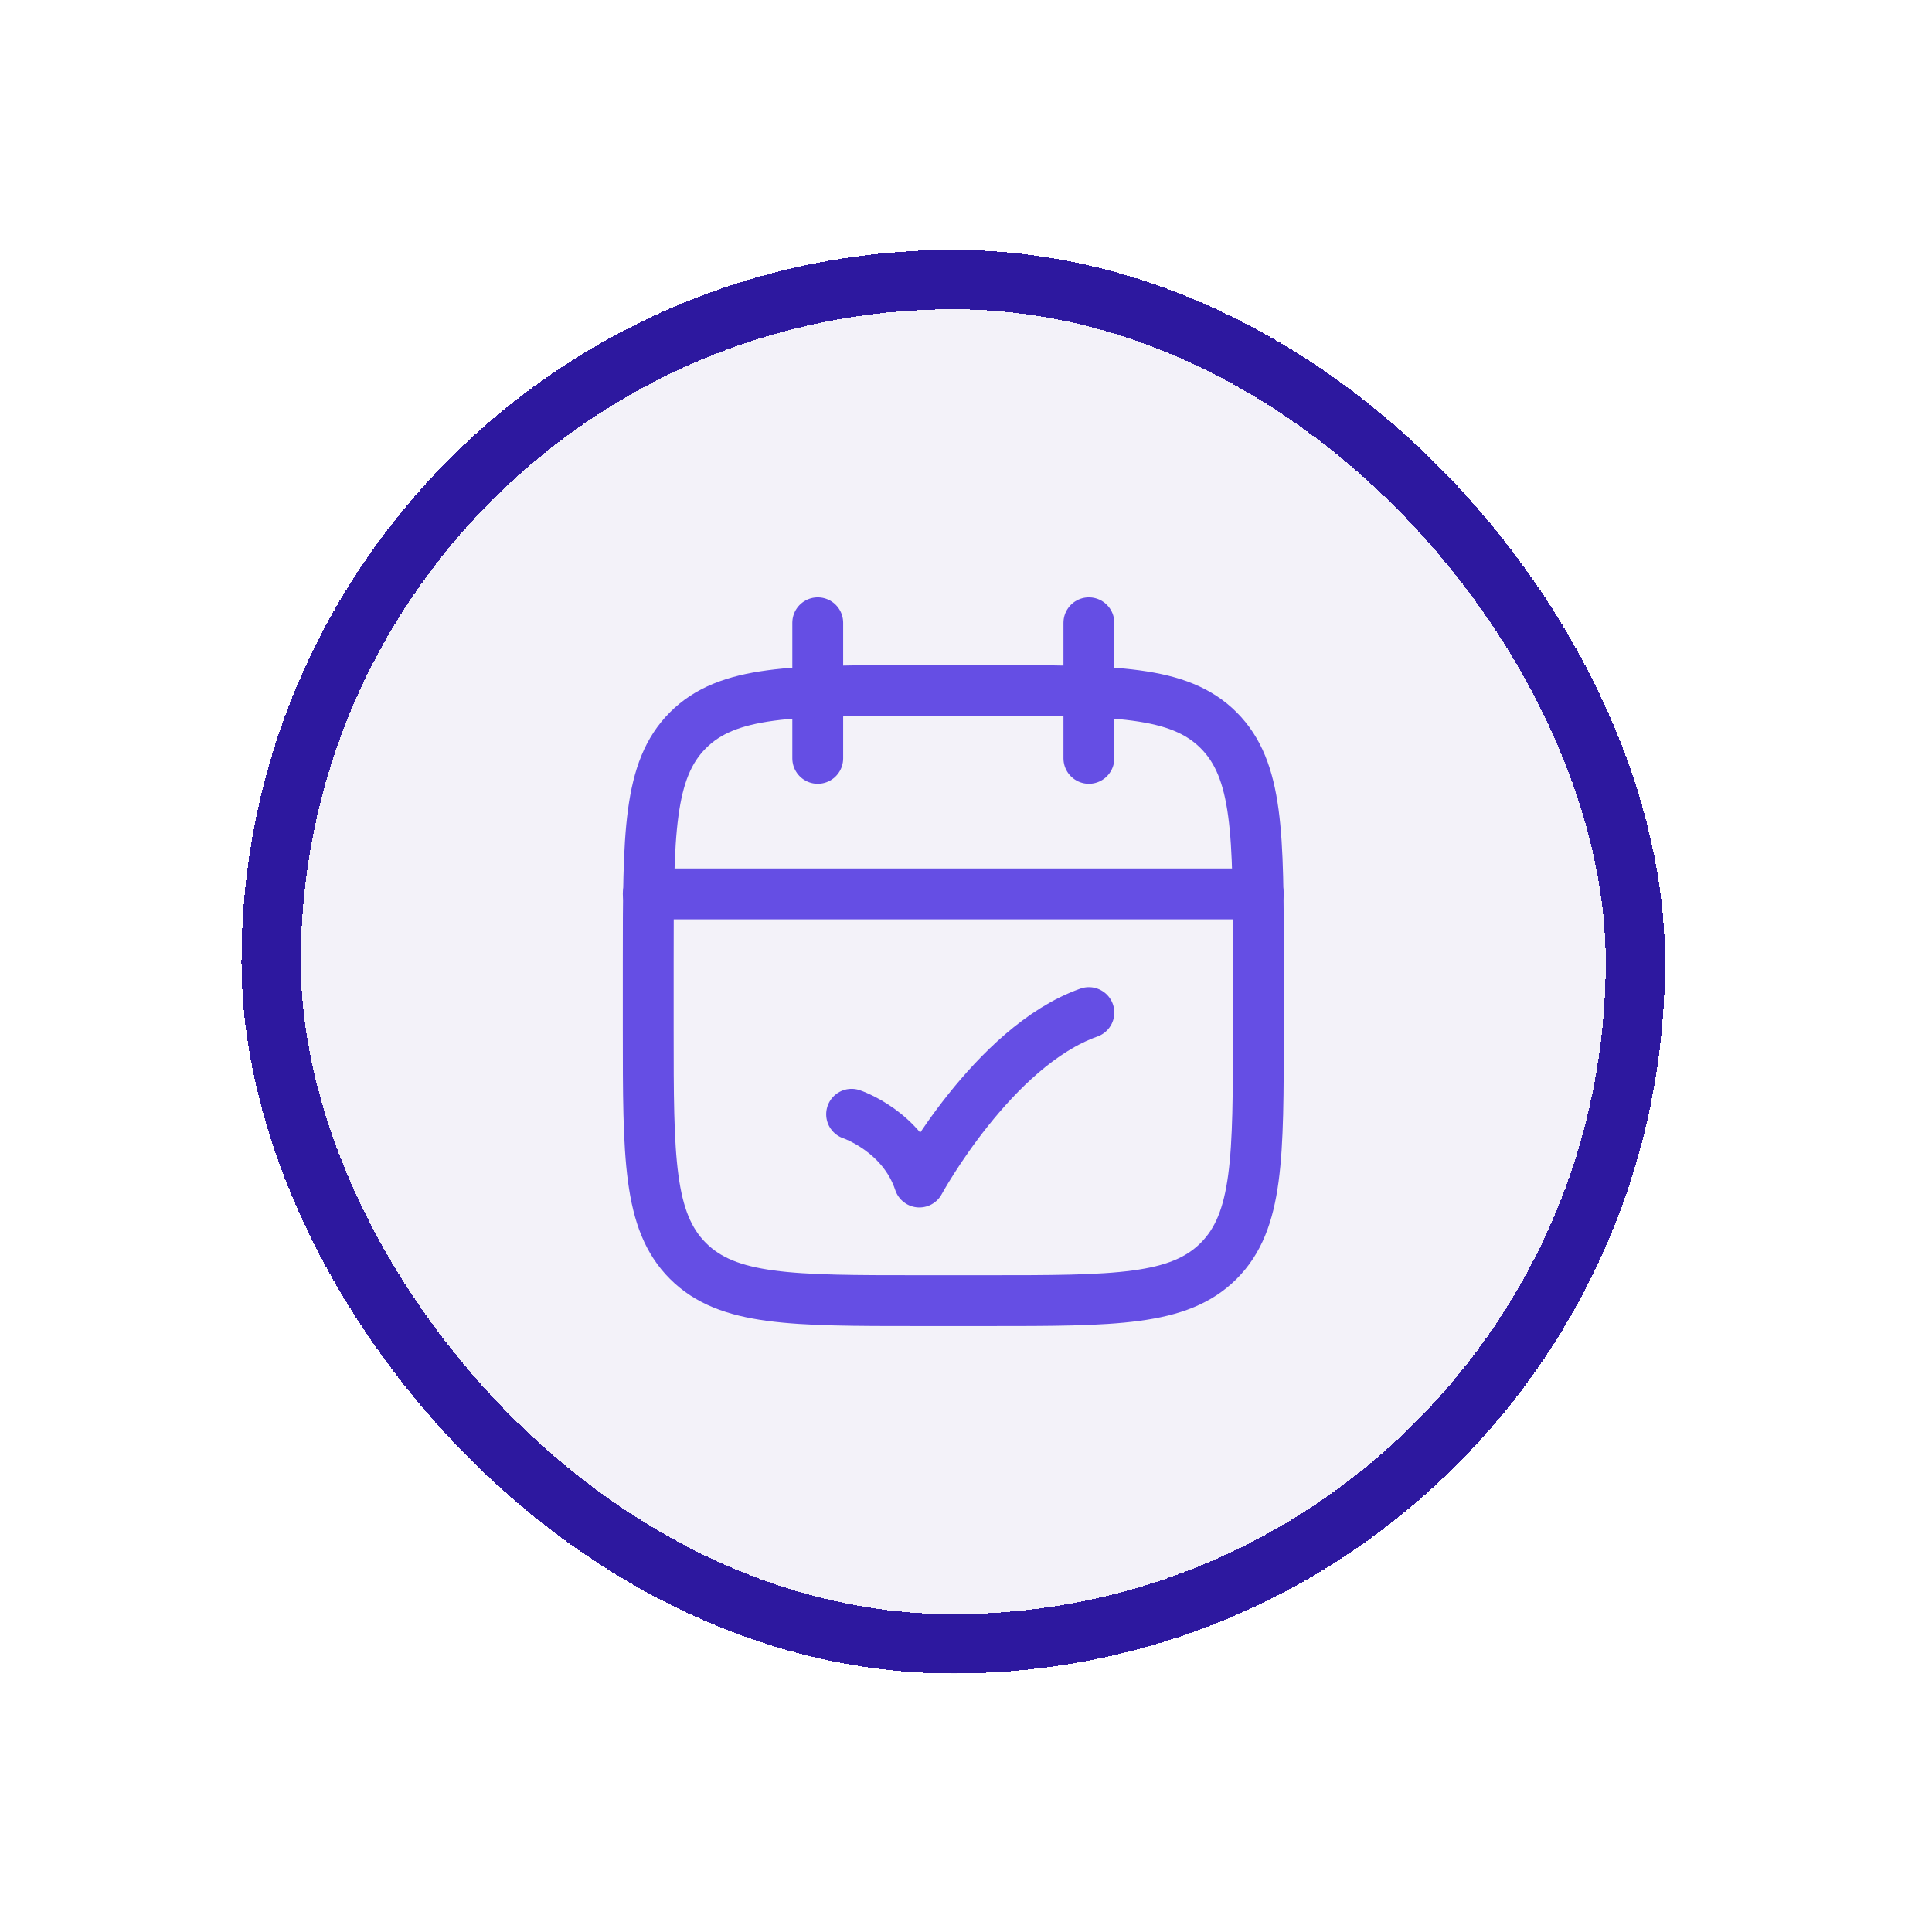 <svg width="38" height="38" viewBox="0 0 38 38" fill="none" xmlns="http://www.w3.org/2000/svg">
<g filter="url(#filter0_d_9876_3376)">
<rect x="4.75" y="2.583" width="28" height="28" rx="14" fill="#F3F2F9" shape-rendering="crispEdges"/>
<rect x="5.333" y="3.166" width="26.833" height="26.833" rx="13.417" stroke="#2D189F" stroke-width="1.167" shape-rendering="crispEdges"/>
<path d="M21.417 9.916V12.583M16.084 9.916V12.583" stroke="#654EE4" stroke-linecap="round" stroke-linejoin="round"/>
<path d="M19.417 11.249H18.083C15.569 11.249 14.312 11.249 13.531 12.03C12.75 12.812 12.75 14.069 12.75 16.583V17.916C12.75 20.43 12.75 21.687 13.531 22.468C14.312 23.249 15.569 23.249 18.083 23.249H19.417C21.931 23.249 23.188 23.249 23.969 22.468C24.75 21.687 24.75 20.43 24.75 17.916V16.583C24.75 14.069 24.75 12.812 23.969 12.03C23.188 11.249 21.931 11.249 19.417 11.249Z" stroke="#654EE4" stroke-linecap="round" stroke-linejoin="round"/>
<path d="M12.75 15.249H24.75" stroke="#654EE4" stroke-linecap="round" stroke-linejoin="round"/>
<path d="M16.75 19.583C16.75 19.583 17.75 19.916 18.083 20.916C18.083 20.916 19.534 18.249 21.417 17.583" stroke="#654EE4" stroke-linecap="round" stroke-linejoin="round"/>
</g>
<defs>
<filter id="filter0_d_9876_3376" x="0.083" y="0.249" width="37.333" height="37.333" filterUnits="userSpaceOnUse" color-interpolation-filters="sRGB">
<feFlood flood-opacity="0" result="BackgroundImageFix"/>
<feColorMatrix in="SourceAlpha" type="matrix" values="0 0 0 0 0 0 0 0 0 0 0 0 0 0 0 0 0 0 127 0" result="hardAlpha"/>
<feOffset dy="2.333"/>
<feGaussianBlur stdDeviation="2.333"/>
<feComposite in2="hardAlpha" operator="out"/>
<feColorMatrix type="matrix" values="0 0 0 0 0.176 0 0 0 0 0.094 0 0 0 0 0.624 0 0 0 0.16 0"/>
<feBlend mode="normal" in2="BackgroundImageFix" result="effect1_dropShadow_9876_3376"/>
<feBlend mode="normal" in="SourceGraphic" in2="effect1_dropShadow_9876_3376" result="shape"/>
</filter>
</defs>
</svg>
